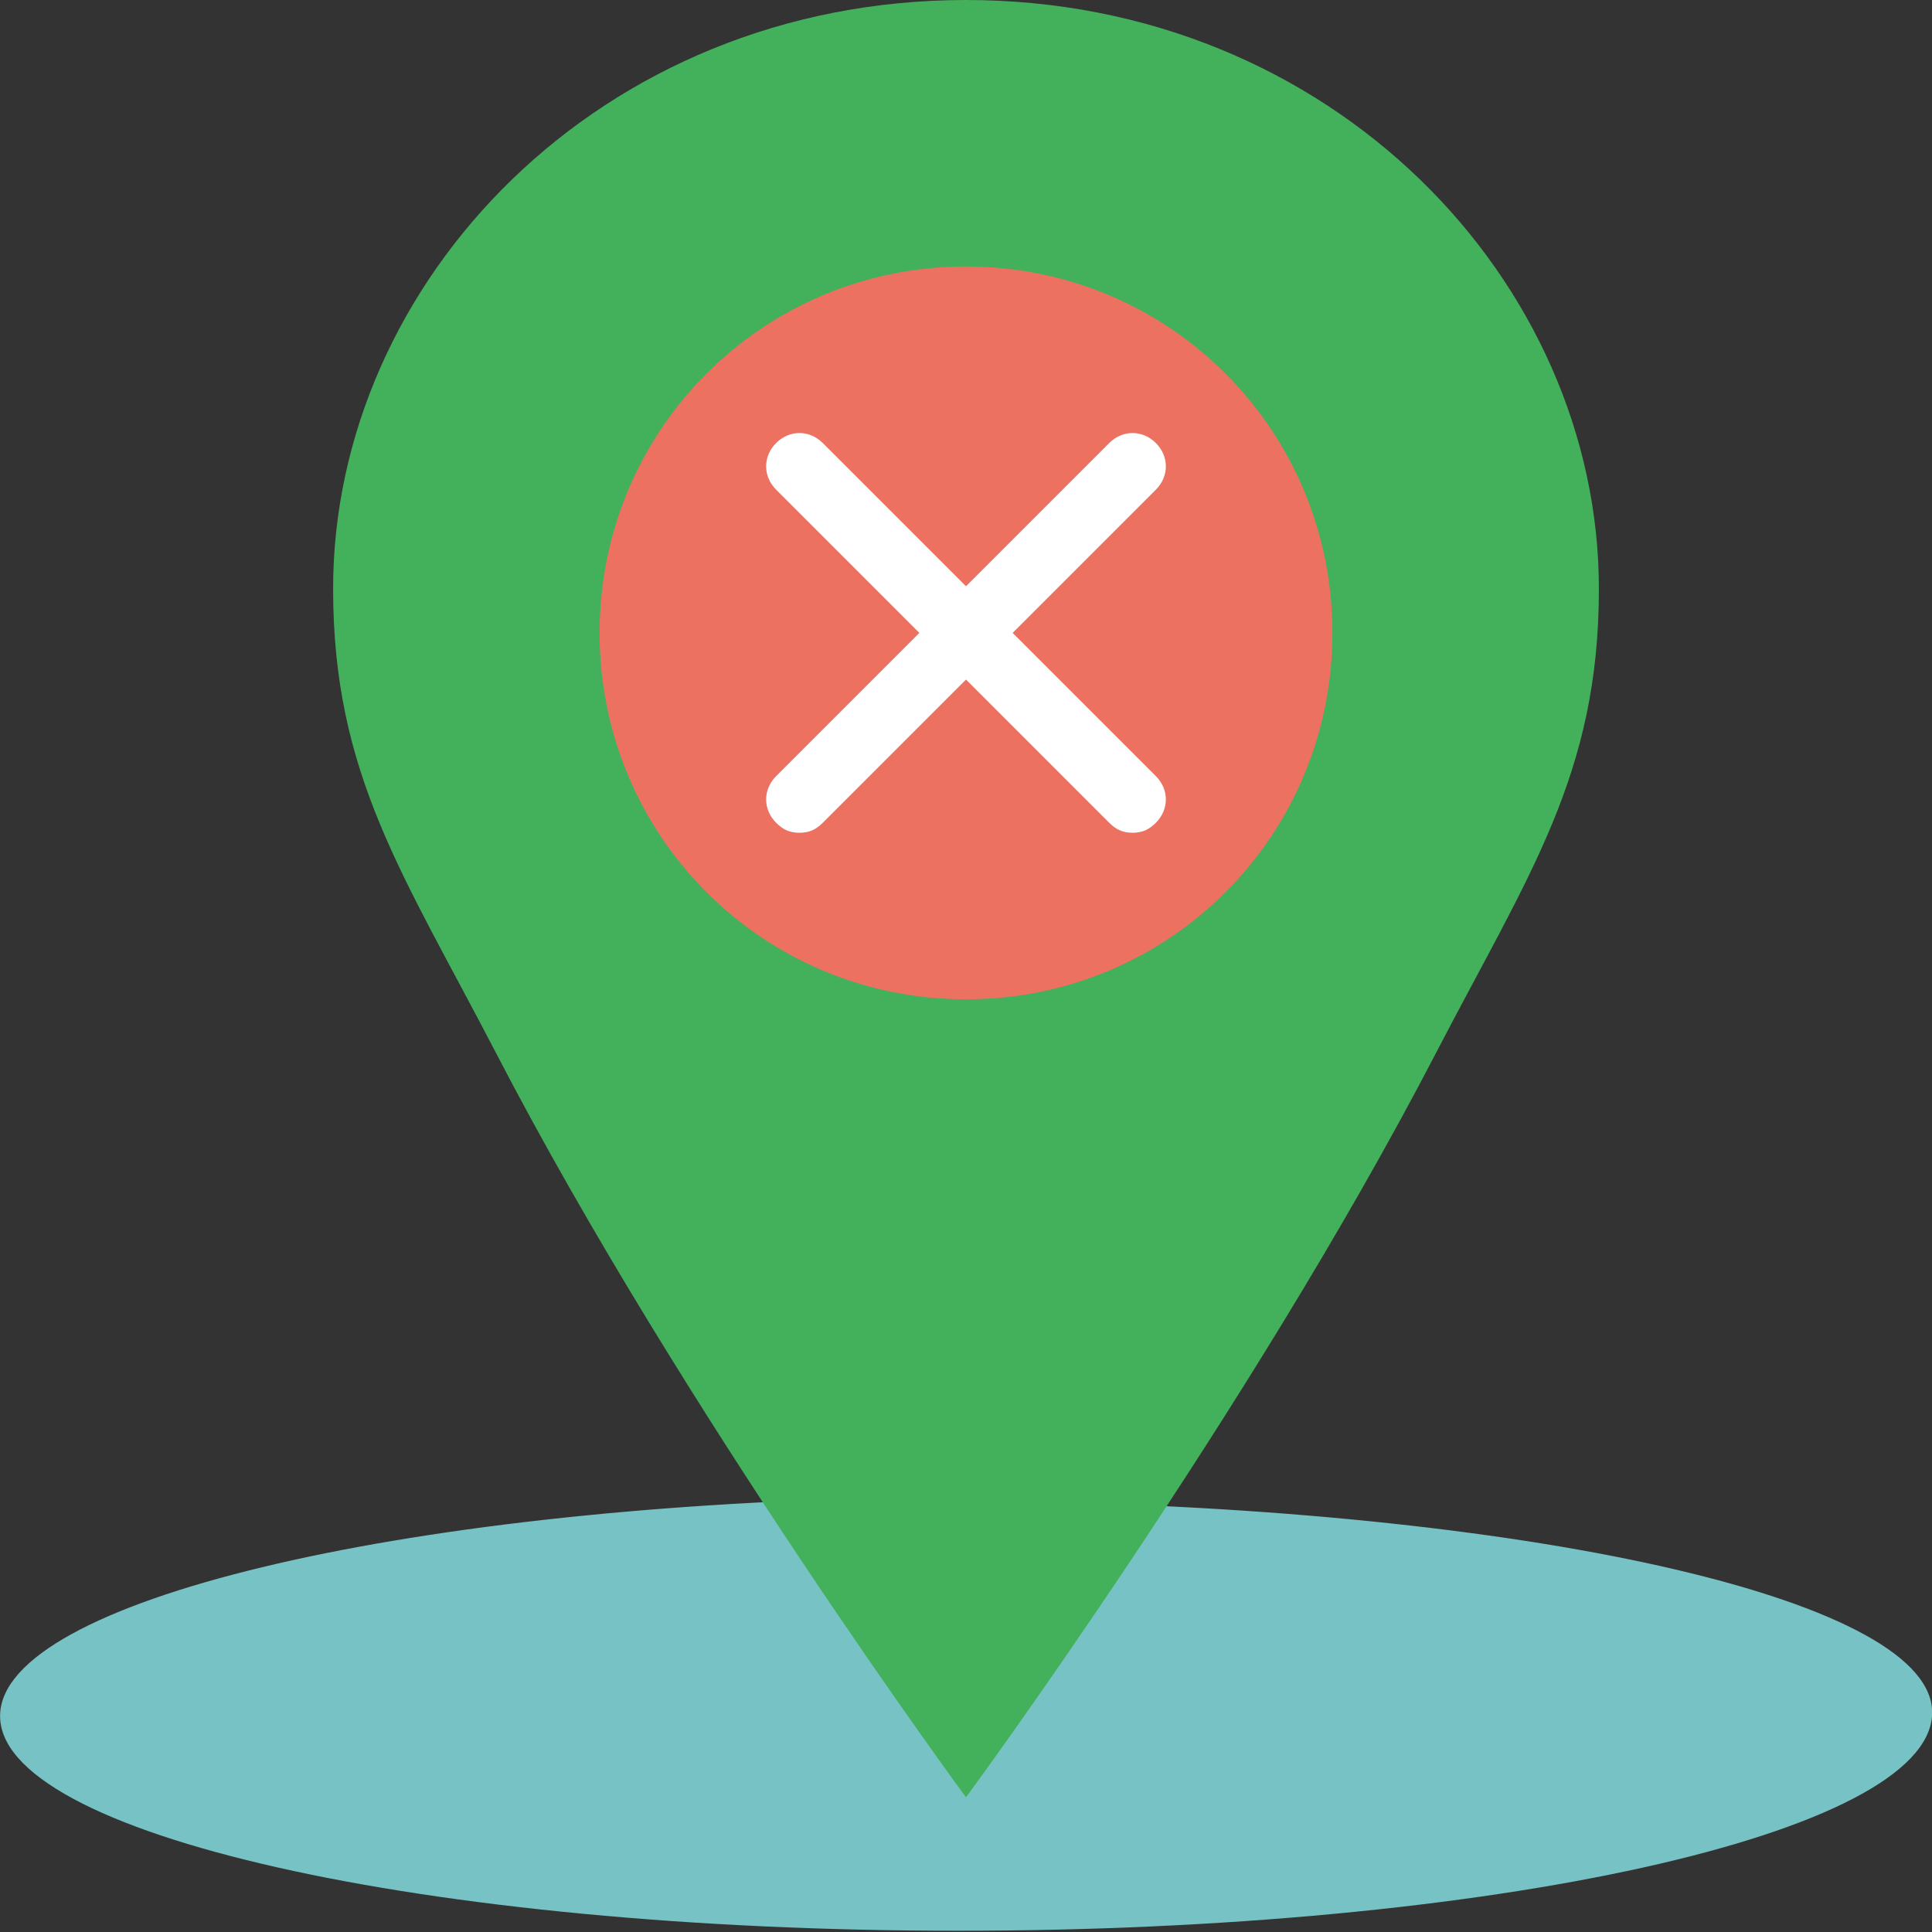 <?xml version="1.0" encoding="utf-8"?>
<svg class="scaling-svg" id="Layer_1" style="enable-background:new 0 0 512 512;" x="0px" y="0px" width="500px" height="500px" viewBox="0 0 512 512" xmlns="http://www.w3.org/2000/svg">
  <rect x="0" y="0" width="512" height="512" fill="#333333" stroke="none"/>
  <path d="M 278.421 396.913 C 278.421 396.913 276.025 407.618 275.495 397.908 L 236.049 396.913 C 105.305 399.561 1.123 424.278 0.032 454.292 C -1.124 486.071 112.705 511.671 253.946 511.671 C 395.187 511.671 510.876 486.071 512.032 454.292 C 513.123 424.278 407.95 400.677 275.632 398.029" style="fill: rgb(119, 194, 197);"/>
  <path style="fill: rgb(67, 176, 91);" d="M 256 0 C 158.897 0 88.276 74.73 88.276 156.03 C 88.276 205.302 106.814 231.581 131.531 279.211 C 180.966 374.472 256 476.302 256 476.302 C 256 476.302 331.034 374.472 380.469 279.211 C 405.186 231.581 423.724 205.302 423.724 156.03 C 423.724 74.73 353.103 0 256 0"/>
  <path style="fill:#ED7161;" d="M353.103,167.724c0-53.848-43.255-97.103-97.103-97.103s-97.103,43.255-97.103,97.103&#10;&#9;s43.255,97.103,97.103,97.103S353.103,221.572,353.103,167.724"/>
  <g>
    <path style="fill:#FFFFFF;" d="M300.138,220.69c-2.648,0-4.414-0.883-6.179-2.648l-88.276-88.276&#10;&#9;&#9;c-3.531-3.531-3.531-8.828,0-12.359c3.531-3.531,8.828-3.531,12.359,0l88.276,88.276c3.531,3.531,3.531,8.828,0,12.359&#10;&#9;&#9;C304.552,219.807,302.786,220.69,300.138,220.69z"/>
    <path style="fill:#FFFFFF;" d="M211.862,220.69c-2.648,0-4.414-0.883-6.179-2.648c-3.531-3.531-3.531-8.828,0-12.359l88.276-88.276&#10;&#9;&#9;c3.531-3.531,8.828-3.531,12.359,0s3.531,8.828,0,12.359l-88.276,88.276C216.276,219.807,214.51,220.69,211.862,220.69z"/>
  </g>
  <g/>
  <g/>
  <g/>
  <g/>
  <g/>
  <g/>
  <g/>
  <g/>
  <g/>
  <g/>
  <g/>
  <g/>
  <g/>
  <g/>
  <g/>
</svg>